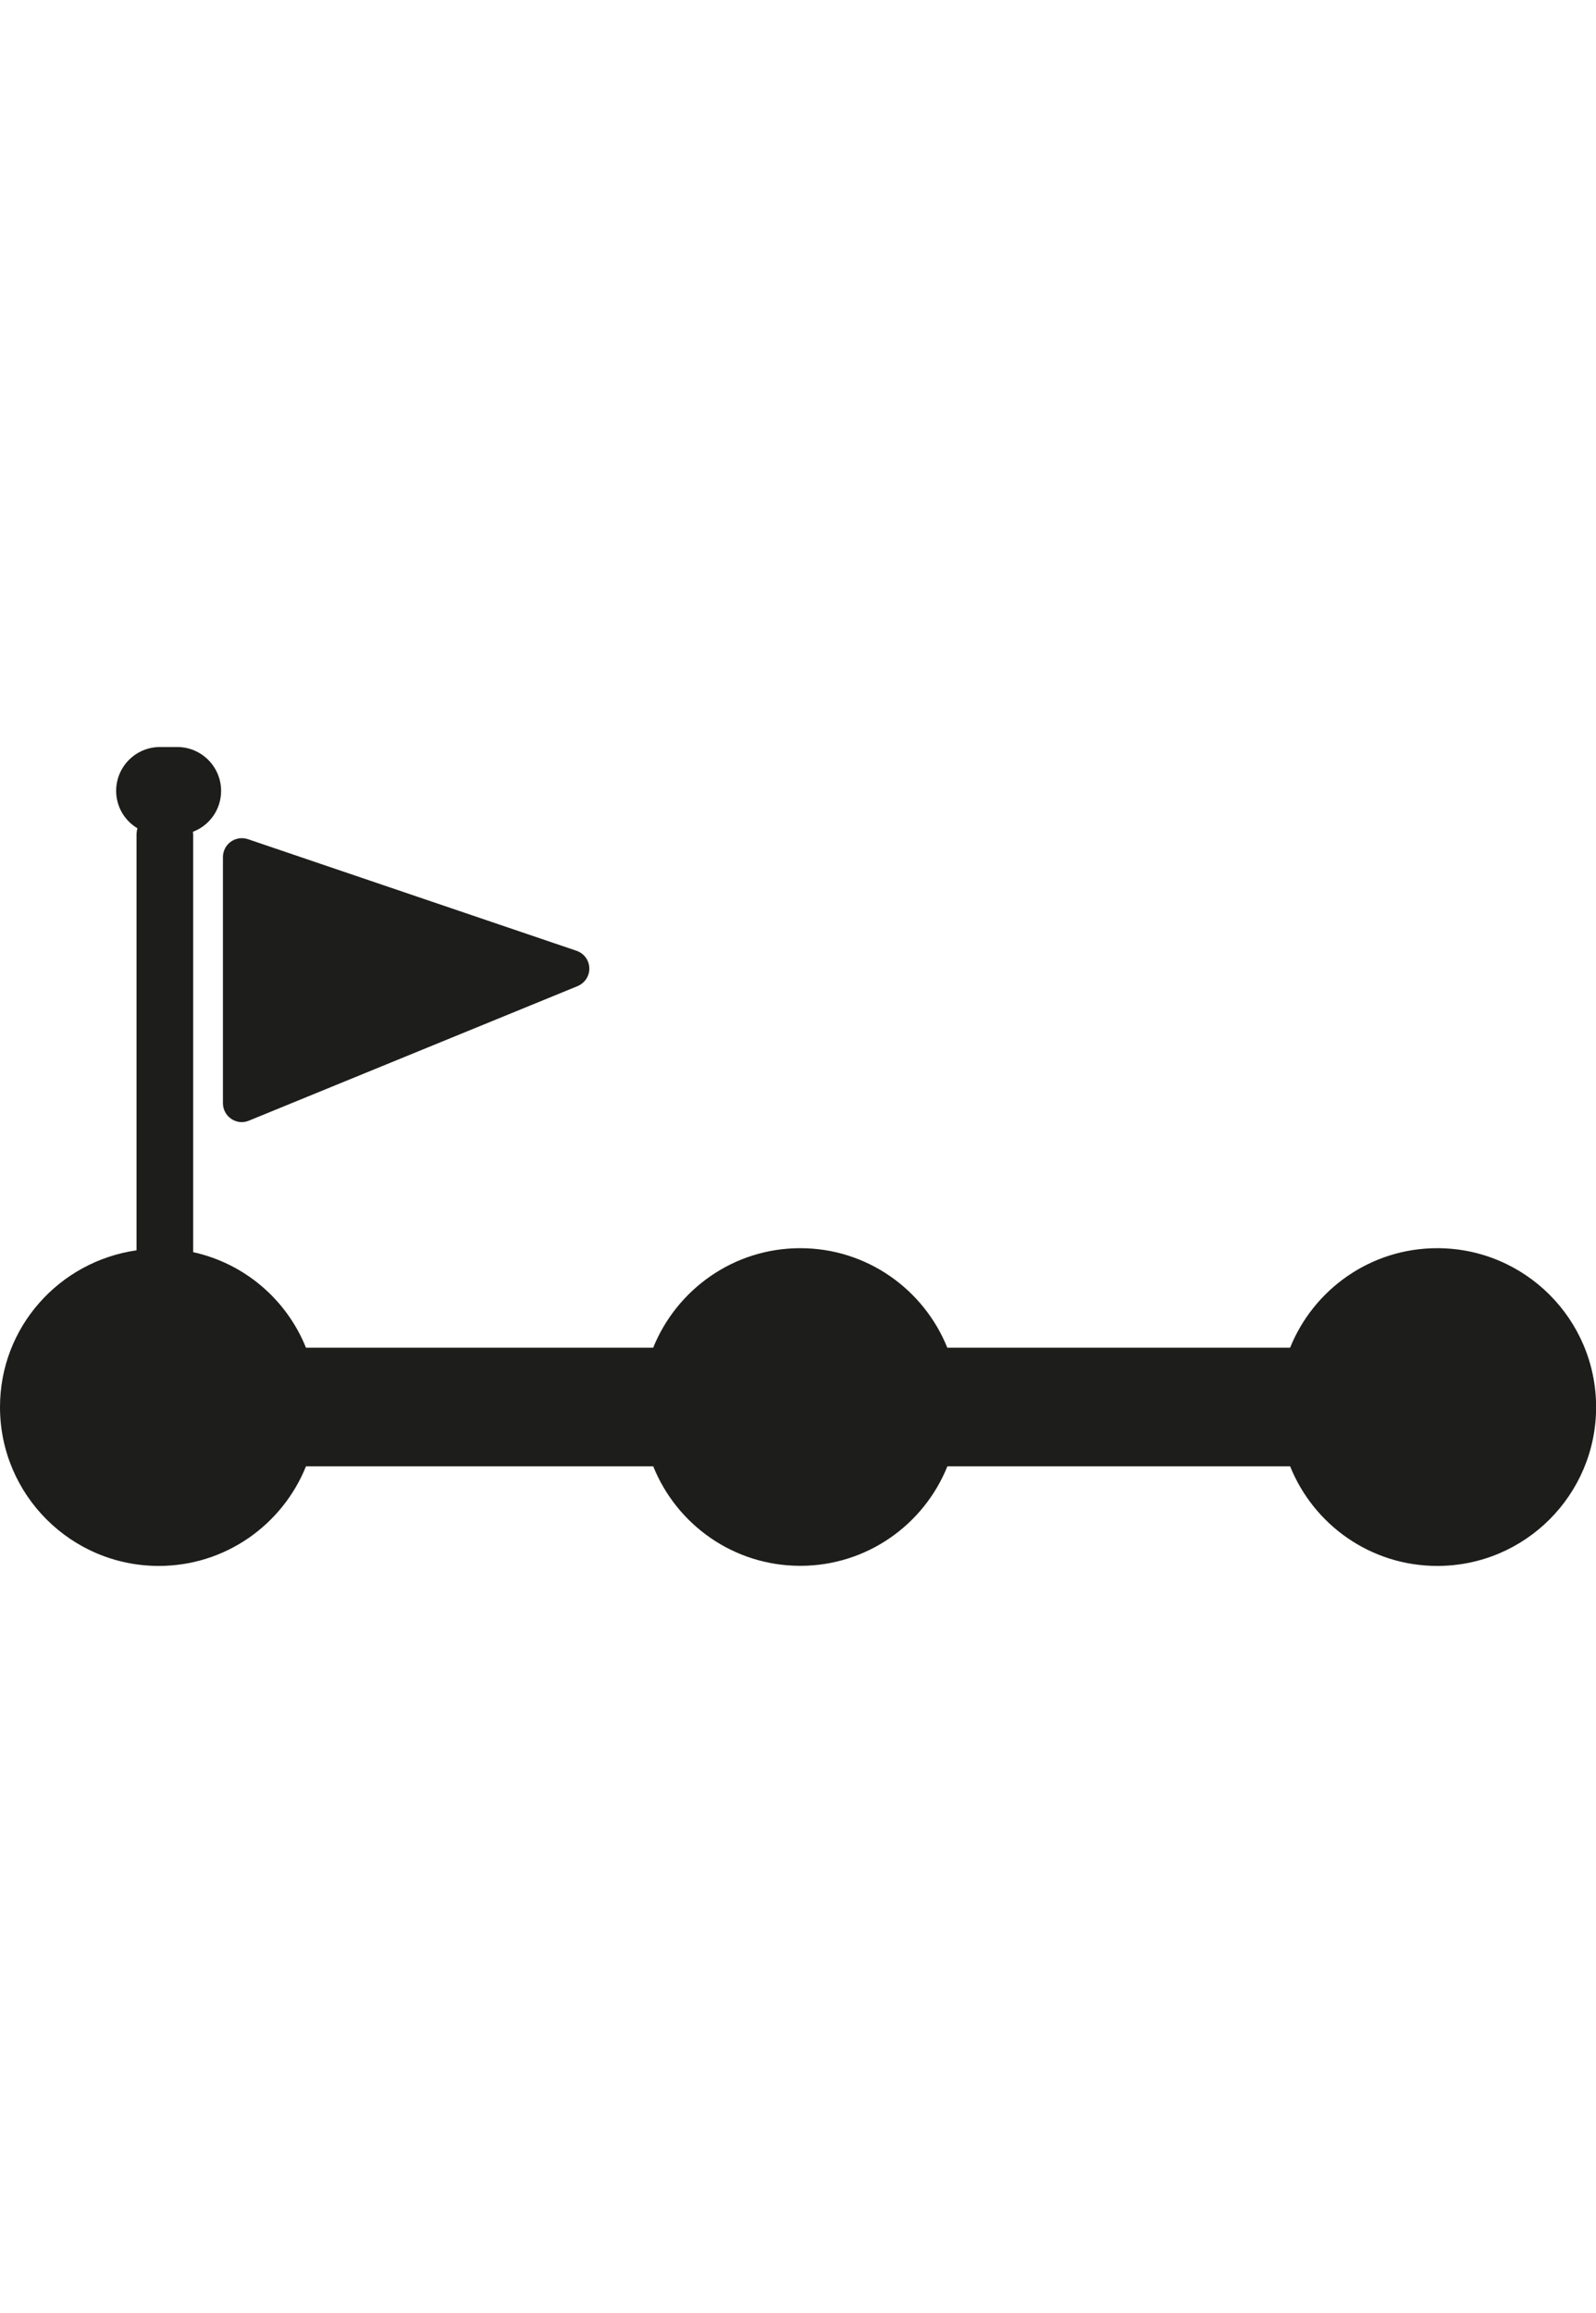 <?xml version="1.0" encoding="utf-8"?>
<!-- Generator: Adobe Illustrator 16.0.4, SVG Export Plug-In . SVG Version: 6.00 Build 0)  -->
<!DOCTYPE svg PUBLIC "-//W3C//DTD SVG 1.1//EN" "http://www.w3.org/Graphics/SVG/1.1/DTD/svg11.dtd">
<svg version="1.1" id="Capa_1" xmlns="http://www.w3.org/2000/svg" xmlns:xlink="http://www.w3.org/1999/xlink" x="0px" y="0px"
	 width="29.775px" height="43.136px" viewBox="0 0 29.775 43.136" enable-background="new 0 0 29.775 43.136" xml:space="preserve">
<path fill="#1D1D1B" d="M4.315,20.867c-0.098-0.064-0.156-0.176-0.156-0.293v-4.589c0-0.114,0.055-0.221,0.147-0.287
	c0.092-0.065,0.211-0.084,0.317-0.048l6.132,2.082c0.141,0.048,0.235,0.176,0.239,0.323c0.005,0.146-0.083,0.28-0.22,0.337
	L4.645,20.9c-0.043,0.018-0.088,0.028-0.133,0.028C4.442,20.928,4.374,20.907,4.315,20.867z M26.813,23.279
	c-1.245,0-2.307,0.77-2.745,1.856h-6.395c-0.438-1.087-1.5-1.856-2.743-1.856c-1.244,0-2.306,0.771-2.744,1.856H5.708
	c-0.36-0.896-1.144-1.571-2.104-1.782v-7.784c0-0.018-0.003-0.037-0.005-0.056c0.309-0.117,0.526-0.414,0.526-0.764
	c-0.001-0.45-0.367-0.817-0.819-0.817H2.984c-0.451,0-0.817,0.367-0.817,0.817c0,0.298,0.159,0.556,0.396,0.698
	c-0.009,0.04-0.016,0.079-0.016,0.121v7.751C1.109,23.525,0,24.748,0,26.242c0,1.636,1.327,2.963,2.963,2.963
	c1.245,0,2.308-0.771,2.745-1.857h6.479c0.438,1.088,1.5,1.855,2.744,1.855c1.243,0,2.306-0.769,2.743-1.855h6.395
	c0.438,1.088,1.5,1.857,2.745,1.857c1.637,0,2.963-1.327,2.963-2.963C29.776,24.605,28.449,23.279,26.813,23.279z"/>
</svg>
